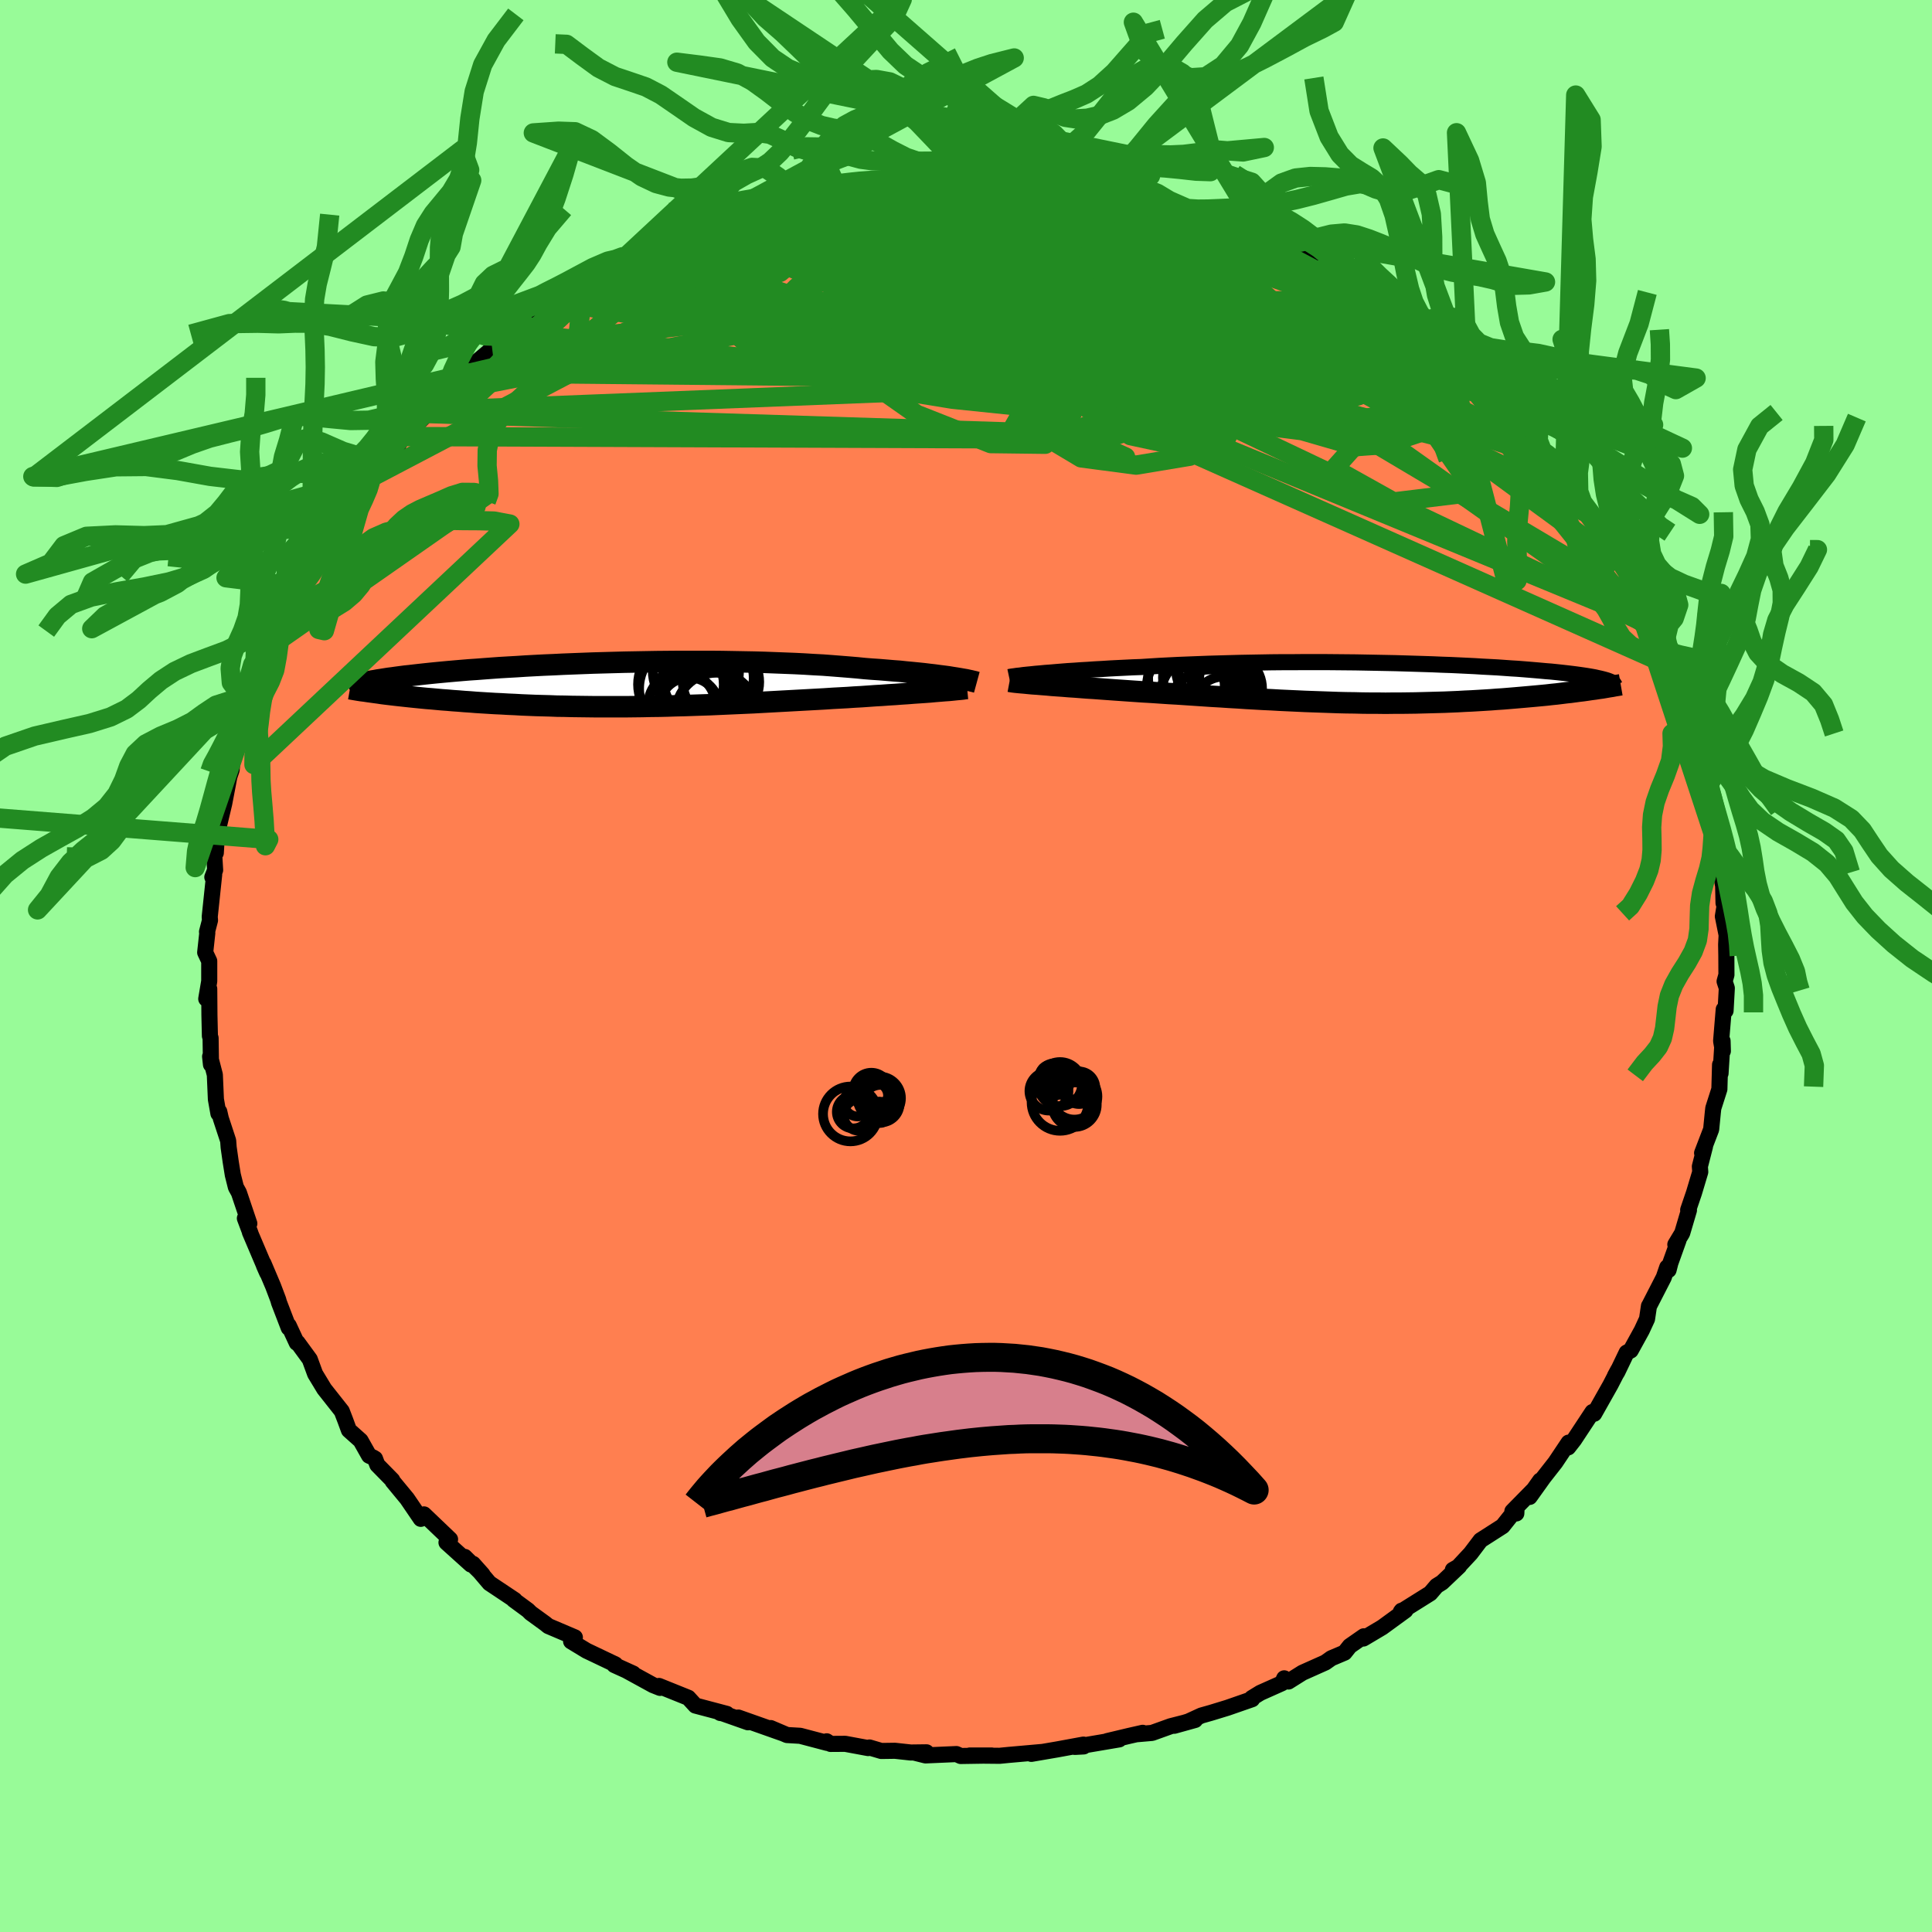 <svg xmlns="http://www.w3.org/2000/svg" width="500" height="500" viewBox="-100 -100 200 200"><defs><clipPath id="c"><path d="m34.81-.74-.42-.07-.45-.06-.48-.06-.51-.07-.53-.06-.57-.07-.58-.06-.61-.06-.64-.06-.66-.07-.68-.05-.7-.06-.73-.06-.75-.05-.76-.06-.8-.08-.83-.07-.87-.07-.89-.07-.93-.07-.95-.05-.98-.06-1-.05-1.03-.04-1.04-.04-1.06-.04-1.08-.03-1.1-.02-1.1-.02-1.12-.02-1.12-.01H6.45l-1.13.01-1.13.01-1.12.02-1.11.02-1.11.02-1.1.03-1.08.03-1.07.03-1.05.04-1.04.04-1.02.04-1 .05-.97.04-.96.05-.93.05-.91.06-.89.05-.86.05-.83.06-.81.06-.78.06-.75.05-.73.06-.7.06-.68.06-.65.06-.63.06-.6.06-.57.06-.55.06-.53.06-.51.06-.49.05-.46.06-.45.06-.42.06-.4.05-.38.06-.37.06-.34.05-.32.06-.31.05-.28.06-.27.05-.25.06 1.88 1.13.4.05.42.05.42.05.44.05.46.05.46.05.48.05.49.05.5.05.51.05.52.04.54.05.54.05.56.04.57.05.58.04.6.05.61.04.62.05.64.04.65.04.66.04.67.03.68.04.7.03.7.04.72.03.73.03.73.02.75.02.75.03.77.01.77.02.79.01.79.01.79.01h3.27l.84-.01.84-.01.85-.02.86-.01.86-.02.87-.03.87-.02.88-.03.88-.03.89-.03.9-.04.89-.04.91-.04.9-.04.91-.04.91-.05.92-.05.91-.05.92-.05.91-.05.92-.05.91-.05.91-.05.91-.06.75-.04.74-.04.73-.05.73-.04.72-.05.7-.05.7-.04.68-.05.67-.04.66-.05.63-.04.62-.05.6-.04.58-.04.55-.04"/></clipPath><clipPath id="b"><path d="m-34.24-.99.52-.05.55-.04.58-.05.61-.05.63-.05.66-.04.69-.05.71-.04.72-.05.75-.04.78-.05.78-.04.81-.04.82-.04.84-.03.93-.06.96-.06.98-.05 1-.05 1.02-.04 1.04-.04 1.05-.04 1.06-.03 1.07-.03 1.09-.03 1.09-.02 1.1-.02 1.1-.02 1.1-.01h1.11l1.1-.01h2.19l1.08.01 1.08.01 1.07.01 1.05.02 1.04.02 1.03.02 1.01.02.99.03.98.03.96.03.93.03.92.04.89.03.87.04.84.04.82.04.8.05.77.04.75.04.72.05.69.05.67.04.64.05.62.05.59.05.57.05.54.05.52.04.49.05.47.05.45.05.43.05.41.05.39.05.36.05.35.05.33.05.31.05.28.05.27.05.26.06.23.05.21.05.2.05.18.05.17.05L22.39.74l-.42.06-.43.05-.44.06-.45.06-.47.05-.48.06-.49.06-.5.05-.52.06-.52.05-.54.05-.55.05-.56.05-.57.05-.58.05-.6.05-.61.05-.62.04-.64.05-.65.04-.66.04-.68.04-.68.03-.7.04-.71.03-.72.03-.73.02-.73.02-.75.02-.76.02-.77.01-.77.01H2.3l-.79.01-.8-.01H-.1l-.81-.01-.82-.02-.83-.01-.83-.02-.84-.03-.85-.03-.85-.03-.86-.03-.86-.04-.87-.04-.87-.04-.87-.05-.88-.04-.88-.05-.89-.05-.89-.06-.89-.05-.89-.06-.9-.05-.89-.06-.9-.06-.89-.06-.9-.06-.89-.05-.89-.06-.89-.06-.88-.05-.88-.06-.72-.05-.72-.05-.71-.05-.7-.05-.69-.05-.68-.05-.66-.04-.65-.05-.64-.05-.62-.04-.6-.05-.58-.04-.56-.04-.53-.05-.52-.04"/></clipPath><filter id="a"><feTurbulence baseFrequency=".05" numOctaves="3" result="noise" type="noise"/><feDisplacementMap in="SourceGraphic" in2="noise" scale="2"/></filter></defs><rect width="100%" height="100%" x="-100" y="-100" fill="#98FB98"/><path fill="coral" stroke="#000" stroke-linejoin="round" stroke-width="1.667" d="m78.72.91-.19.68.23.7-.13 2.34-.19-.14-.27 3.27.18 1.05-.03-1.05-.21 3.36-.05-.9-.07 2.53-.63 1.97-.05.45-.17 1.74-.94 2.45.3-.68-.53 2.07.04.57-.65 2.17-.6 1.76.08.03-.7 2.37-.71 1.18.32-.42-.83 2.32-.19.74-.14-.28-.36 1.05-1.53 2.98v-.02l-.2 1.34-.54 1.17-1.15 2.09-.42.22-.96 2-.25.41.35-.65-.82 1.59-1.68 2.98-.18-.18-1.9 2.88-.61.78.04-.49-1.37 2.05-1.23 1.57-1.43 2 1.09-1.7-.66.93-2.22 2.26.41.22.02-.49-1.44 1.81-2.28 1.46-1.03 1.36-1.35 1.45-.49.25.65-.37-1.77 1.68-.56.35-.66.77-3.05 1.91.08-.11.4-.03-2.4 1.75-1.95 1.16.04-.23-1.45 1.01-.54.68-1.37.58-.62.44-2.37 1.06-1.45.91-.44-.33-.23.5-2.24 1-.88.54.03.12-2.56.89-1.7.52-.99.28-1.35.62-1.46.44 2.16-.6-2.54.65-1.92.69-1.5.13.53-.14-1.37.31-2.31.55 1.25-.18-4.6.78.92-.05-.02-.19-2.72.5-2.68.46 1.15-.2-3.51.31-.92.09-3.1-.03h2.29l-3.22.05-.44-.2-3.2.14-1.12-.28 1.22-.04-1.62.02-1.65-.18-1.41.02-1.22-.36-.14.06-2.37-.44-1.52.01-.4-.27.07.17-2.81-.74-1.37-.08-1.69-.72 1.2.52-4.55-1.61 1 .49-3.06-1.08.2.12.67.09-3.25-.86-.74-.81-3.03-1.22.11.2-.73-.29-2.72-1.49.67.3-1.96-.89.13-.03-.02-.03-2.98-1.42-1.6-.97.39-.41-2.75-1.17-.32-.26-1.5-1.09-.28-.28-1.48-1.09h.06l.04.02-2.61-1.74-1.7-2 .98 1.1-1.84-1.82.64.79-2.53-2.28.37-.33-2.7-2.58-.33.46-1.43-2.1-.11-.13-1.37-1.66-.04-.12-1.55-1.58-.24-.64-.26-.15-.35-.16-.88-1.56-1.21-1.08-.37-1.01-.37-.96-1.81-2.29-.95-1.57-.55-1.5-1.27-1.74-.08.03-.83-1.79v.24l-1.01-2.63-.08-.29-.53-1.4-1-2.36.05.22.34.77-1.79-4.21.06.11-.58-1.55.46.54-1.08-3.2-.31-.56-.32-1.28-.22-1.37-.21-1.48-.05-.68-.76-2.31-.16-.7-.09.19-.26-1.47-.11-2.54-.49-1.89.09.83-.04-2.74-.07-.22-.05-2.15-.02-2.72-.31 1.03.31-1.83V-.51l-.42-.89.22-2.02-.03-.12.31-1.19-.03-.36.46-4.36-.19.25.29-.73-.12-2.03.33-2.12-.14 2.37.11-1.9.76-3.2.38-1.99.15-.8.24-.71.09-1.17.24-.45.79-2.09-.04-.6.58-.94.04-1.5.78-1.31.46-2.06-.08-.06 1.04-1.23.23-1.48 1.68-3.49-.42.43.43-.57-.08-.04 1.35-2.1 1.45-2.42.29-1.03-.44.89 1.7-2.95-.41.65 1.21-2.05 1.21-1.91 1.24-1.02.68-1.03.52-1.08-.28.44-.14.02 2.69-2.78.53-.83.24-.74 1-.84.41-.26 1.58-1.59-.39.31 1.34-1.7.8-.59 1.71-1.91.57-.51 2.37-2-.79.95 2.12-1.67 2.07-1.82-1.34.86.94-.38 3.01-2.44.77-.36-.06.18.04-.23 1.99-1.32 2.2-1.59.73-.24 2.66-1.4.24.04 1.51-.66.56-.47 1.81-.7-1.36.63 2.32-1.28 2.17-.94-.23.16 1.56-.62-.32.09 1.69-.3 1.67-.5 2.23-.58 1.8-.92-.19.53 1.32-.73.93-.06 1.49-.4 1.57-.19.64-.19 1.55-.34.28.16-.21.03 3.19-.48 1.14-.38 1.29-.02.68-.09.31.12 4.46-.23-.33-.18.23.34 1.98-.35.13.05 2.93.28 1.88.16-1.29-.32 3.66.41-.2.2 1.8.17-.16.05 2.52.22-.01.18 1.69.31 1.57.08.92.35 1.87.18 1.39.65-.61-.06 4.04.75.54.41-.62-.32.58.44 2.2.72 1.74.55 1.75.73.11.21-.08-.14 1.21.15 2.3 1.54 1.71.61 1.12.64-.33.03 1.13.54 2.85 1.46-.7-.18 2.11.97-.1.34 2.02 1.23 2.57 1.68-.78-.7.63.69.93.49 2.08 1.68 1.39.93-.26.16.47.6 1.18 1.03.81.38 2.04 1.6.07.48 1.19 1.17 1.52 1.4.23.32 1.14 1.29.54 1.23.9.74.76.29.26.81 2.01 2.72-.68-.59 2.45 3.22.21-.04 1.1 1.84-.28-.83.86 2.3.93 1.07.45.67.67.71 1.72 3.29-1.27-2.12 1.51 3.04.85 1.63-.25-.35.59 1.67 1.07 1.83-.09.69.04.2.47.49.84 1.92.56 2.69.33.67h-.16l1.04 2.09.22 1.76.39 1.03.3 2.27-.05-.46.65 2.27.45 1.39-.05 1.87.68 1.73-.43-.55.14.83.5 2.77.04 1.78.12.21-.19 1.16.39 1.94-.05.98.02 1.16.01 1.97-.19.68" filter="url(#a)"/><path fill="#fff" d="m-34.24-.99.52-.05.55-.04.58-.05.61-.05.63-.05.66-.04.69-.05.71-.04.72-.05.75-.04.78-.05.78-.04.81-.04.82-.04.84-.03.93-.06.96-.06.98-.05 1-.05 1.02-.04 1.04-.04 1.05-.04 1.06-.03 1.07-.03 1.09-.03 1.09-.02 1.1-.02 1.1-.02 1.1-.01h1.11l1.1-.01h2.19l1.08.01 1.08.01 1.07.01 1.05.02 1.04.02 1.03.02 1.01.02.99.03.98.03.96.03.93.03.92.04.89.03.87.04.84.04.82.04.8.05.77.04.75.04.72.05.69.05.67.04.64.05.62.05.59.05.57.05.54.05.52.04.49.05.47.05.45.05.43.05.41.05.39.05.36.05.35.05.33.05.31.05.28.05.27.05.26.06.23.05.21.05.2.05.18.05.17.05L22.39.74l-.42.06-.43.05-.44.06-.45.06-.47.05-.48.06-.49.06-.5.05-.52.06-.52.05-.54.05-.55.05-.56.05-.57.05-.58.05-.6.05-.61.05-.62.04-.64.05-.65.04-.66.04-.68.04-.68.03-.7.04-.71.03-.72.03-.73.02-.73.02-.75.02-.76.02-.77.01-.77.01H2.3l-.79.01-.8-.01H-.1l-.81-.01-.82-.02-.83-.01-.83-.02-.84-.03-.85-.03-.85-.03-.86-.03-.86-.04-.87-.04-.87-.04-.87-.05-.88-.04-.88-.05-.89-.05-.89-.06-.89-.05-.89-.06-.9-.05-.89-.06-.9-.06-.89-.06-.9-.06-.89-.05-.89-.06-.89-.06-.88-.05-.88-.06-.72-.05-.72-.05-.71-.05-.7-.05-.69-.05-.68-.05-.66-.04-.65-.05-.64-.05-.62-.04-.6-.05-.58-.04-.56-.04-.53-.05-.52-.04" filter="url(#a)" transform="translate(41.92 -29.3)"/><path fill="#fff" d="m34.81-.74-.42-.07-.45-.06-.48-.06-.51-.07-.53-.06-.57-.07-.58-.06-.61-.06-.64-.06-.66-.07-.68-.05-.7-.06-.73-.06-.75-.05-.76-.06-.8-.08-.83-.07-.87-.07-.89-.07-.93-.07-.95-.05-.98-.06-1-.05-1.03-.04-1.04-.04-1.06-.04-1.08-.03-1.1-.02-1.1-.02-1.12-.02-1.12-.01H6.45l-1.13.01-1.13.01-1.12.02-1.11.02-1.11.02-1.1.03-1.08.03-1.07.03-1.05.04-1.04.04-1.02.04-1 .05-.97.04-.96.05-.93.05-.91.06-.89.05-.86.05-.83.06-.81.06-.78.06-.75.05-.73.06-.7.06-.68.06-.65.06-.63.06-.6.06-.57.06-.55.06-.53.06-.51.06-.49.05-.46.06-.45.06-.42.06-.4.05-.38.06-.37.06-.34.05-.32.06-.31.05-.28.06-.27.05-.25.06 1.88 1.13.4.05.42.05.42.05.44.05.46.05.46.05.48.05.49.05.5.05.51.05.52.04.54.05.54.05.56.04.57.05.58.04.6.05.61.04.62.05.64.04.65.04.66.04.67.03.68.04.7.03.7.04.72.03.73.03.73.02.75.02.75.03.77.01.77.02.79.01.79.01.79.01h3.27l.84-.01.84-.01.85-.02.86-.01.86-.02.87-.03.87-.02.88-.03.88-.03.89-.03.9-.04.89-.04.91-.04.9-.04.91-.04.91-.05.92-.05.91-.05.92-.05.91-.05.92-.05.91-.05.91-.05.91-.06.75-.04.74-.04.73-.05.73-.04.72-.05.7-.05.7-.04.68-.05.67-.04.66-.05.63-.04.62-.05.6-.04.58-.04.55-.04" filter="url(#a)" transform="translate(-36.22 -29.13)"/><g fill="none" stroke="#000" transform="translate(41.92 -29.3)"><path stroke-linejoin="round" stroke-width="1.667" d="m-37.46-.61.14-.03.19-.03.23-.03.26-.04.31-.03.35-.05.38-.04.42-.04.46-.05.48-.04.52-.05.55-.04.58-.05.61-.05.63-.05.66-.04.69-.05.71-.04.72-.05.75-.04.78-.05.78-.04.81-.04.82-.04.84-.03.93-.06.96-.06.98-.05 1-.05 1.02-.04 1.04-.04 1.05-.04 1.06-.03 1.07-.03 1.09-.03 1.09-.02 1.1-.02 1.1-.02 1.1-.01h1.11l1.1-.01h2.19l1.08.01 1.08.01 1.07.01 1.05.02 1.04.02 1.03.02 1.01.02.99.03.98.03.96.03.93.03.92.04.89.03.87.04.84.04.82.04.8.05.77.04.75.04.72.05.69.05.67.04.64.05.62.05.59.05.57.05.54.05.52.04.49.05.47.05.45.05.43.05.41.05.39.05.36.05.35.05.33.05.31.05.28.05.27.05.26.06.23.05.21.05.2.05.18.05.17.05.14.05.13.05.12.05.1.05.08.05.07.05.06.05.04.06.03.05.02.05" filter="url(#a)"/><path stroke-linejoin="round" stroke-width="2.222" d="m-37.41-.17.16.03.2.03.24.03.29.03.33.03.36.03.39.04.43.04.46.03.48.04.52.04.53.05.56.04.58.04.6.05.62.04.64.05.65.05.66.04.68.05.69.05.7.05.71.05.72.05.72.05.88.06.88.05.89.06.89.06.89.05.9.06.89.06.9.06.89.06.9.05.89.06.89.05.89.06.89.05.88.05.88.04.87.05.87.04.87.04.86.04.86.03.85.03.85.03.84.03.83.02.83.01.82.02.81.01h.81l.8.01.79-.01h.79l.77-.01.77-.01.76-.02.75-.02.73-.02.73-.02.72-.03.71-.03.7-.04.68-.03.68-.04.66-.04.65-.04.64-.05.62-.04.61-.05.6-.05.58-.05.57-.05.56-.05.55-.05.54-.05.52-.05.52-.06.5-.05.49-.06.48-.06.47-.05.45-.06.44-.06.43-.05.42-.06.4-.06.39-.05.38-.06.37-.05.35-.06.34-.06.33-.05.31-.06.31-.05.29-.05" filter="url(#a)"/><circle cx="-17.225" cy="-.545" r="4.31" clip-path="url(#b)" filter="url(#a)"/><circle cx="-15.265" cy="2.465" r="3.116" clip-path="url(#b)" filter="url(#a)"/><circle cx="-18.4" cy="-.51" r="4.662" clip-path="url(#b)" filter="url(#a)"/><circle cx="-19.17" cy=".405" r="4.036" clip-path="url(#b)" filter="url(#a)"/><circle cx="-16.05" cy="-1.435" r="3.872" clip-path="url(#b)" filter="url(#a)"/><circle cx="-17.955" cy="1.11" r="3.772" clip-path="url(#b)" filter="url(#a)"/><circle cx="-14.73" cy="-.4" r="3.05" clip-path="url(#b)" filter="url(#a)"/><circle cx="-14.955" cy=".585" r="3.686" clip-path="url(#b)" filter="url(#a)"/><circle cx="-16.685" cy="-1.34" r="3.49" clip-path="url(#b)" filter="url(#a)"/><circle cx="-16.64" cy="3.015" r="4.41" clip-path="url(#b)" filter="url(#a)"/></g><g fill="none" stroke="#000" transform="translate(-36.22 -29.13)"><path stroke-linejoin="round" stroke-width="2.222" d="m37.34-.24-.11-.03-.14-.04-.18-.04-.2-.05-.24-.05-.27-.06-.3-.05-.34-.06-.36-.06-.39-.06-.42-.07-.45-.06-.48-.06-.51-.07-.53-.06-.57-.07-.58-.06-.61-.06-.64-.06-.66-.07-.68-.05-.7-.06-.73-.06-.75-.05-.76-.06-.8-.08-.83-.07-.87-.07-.89-.07-.93-.07-.95-.05-.98-.06-1-.05-1.03-.04-1.04-.04-1.06-.04-1.08-.03-1.1-.02-1.1-.02-1.12-.02-1.12-.01H6.45l-1.13.01-1.13.01-1.12.02-1.11.02-1.11.02-1.1.03-1.08.03-1.07.03-1.05.04-1.04.04-1.02.04-1 .05-.97.04-.96.05-.93.05-.91.06-.89.05-.86.05-.83.06-.81.06-.78.06-.75.05-.73.06-.7.06-.68.06-.65.06-.63.06-.6.06-.57.06-.55.06-.53.06-.51.06-.49.05-.46.06-.45.06-.42.06-.4.05-.38.06-.37.06-.34.05-.32.06-.31.05-.28.06-.27.05-.25.06-.23.05-.22.05-.19.05-.19.06-.16.05-.16.05-.13.05-.12.05-.11.04-.1.05m64.04.1-.21.02-.26.04-.29.03-.34.03-.38.04-.41.04-.44.03-.48.04-.5.04-.53.05-.55.04-.58.04-.6.04-.62.05-.63.04-.66.05-.67.04-.68.05-.7.04-.7.05-.72.05-.73.04-.73.05-.74.04-.75.04-.91.06-.91.05-.91.05-.92.05-.91.05-.92.05-.91.05-.92.05-.91.05-.91.04-.9.04-.91.04-.89.04-.9.04-.89.03-.88.03-.88.03-.87.02-.87.03-.86.02-.86.01-.85.02-.84.01-.84.01H-2.2l-.79-.01-.79-.01-.79-.01-.77-.02-.77-.01-.75-.03-.75-.02-.73-.02-.73-.03-.72-.03-.7-.04-.7-.03-.68-.04-.67-.03-.66-.04-.65-.04-.64-.04-.62-.05-.61-.04-.6-.05-.58-.04-.57-.05-.56-.04-.54-.05-.54-.05-.52-.04-.51-.05-.5-.05-.49-.05-.48-.05-.46-.05-.46-.05-.44-.05-.42-.05-.42-.05-.4-.05-.39-.06-.38-.05-.36-.05-.36-.05-.33-.05-.33-.04-.32-.05-.3-.05-.29-.05-.28-.05" filter="url(#a)"/><circle cx="6.704" cy="-.02" r="4.436" clip-path="url(#c)" filter="url(#a)"/><circle cx="9.544" cy="-.695" r="4.694" clip-path="url(#c)" filter="url(#a)"/><circle cx="8.579" cy=".915" r="3.778" clip-path="url(#c)" filter="url(#a)"/><circle cx="8.689" cy=".585" r="4.214" clip-path="url(#c)" filter="url(#a)"/><circle cx="6.799" cy="2.165" r="3.496" clip-path="url(#c)" filter="url(#a)"/><circle cx="7.104" cy=".41" r="4.72" clip-path="url(#c)" filter="url(#a)"/><circle cx="8.259" cy="-1.43" r="4.47" clip-path="url(#c)" filter="url(#a)"/><circle cx="7.574" cy="2.37" r="3.1" clip-path="url(#c)" filter="url(#a)"/><circle cx="10.359" cy="2.96" r="4.188" clip-path="url(#c)" filter="url(#a)"/><circle cx="10.859" cy="-.275" r="3.958" clip-path="url(#c)" filter="url(#a)"/></g><g fill="none" stroke="#228B22" stroke-linejoin="round" stroke-width="2"><path d="m-32.96-73.98 36.48-.22 1.95 1.15-1.04 5.97 4.96 7.33 7.64 4.85 5.3 1.14 1.22-1.55-1.42-2.51-1.48-2.2.32-1.48 2.01-.99 1.49-1.01-2.03-1.43-7.04-1.86-10.03-1.93-7.37-1.4 1.39-.26 9.48 1.53.46 3.11-51.6-3.02" filter="url(#a)"/><path d="m-53.7-59.48 36.36-7.12 10.89.49-6.25.84-5.26 1.11 3.24 1.31 9.2.85 8.74-.44 3.63-2.01-2.19-3.09-5.59-3.12-5.56-2.19-2.95-.9.31.16 1.88.62-.02.54-4.98.16-9.53-.09-9.09.08-2.14-.41 12.15-5.8" filter="url(#a)"/><path d="m-42.27-68.76 46.87 8-3.09-4.8-3.97-2.43 5.59 1.01L14.42-65l10.45.88 6.18-.58 2.34-1.05.69-.25.68 1.06.67 1.88-.52 1.77-2.85 1.25-5.49 1.14-7.53.87-6.96-2.11-.02-8.61-3.68-12.34" filter="url(#a)"/><path d="m-32.4-74.45 57.49 20.3.65-1.4-14.09-7.72-11-7.13-4.43-4.65.61-2.33L.17-78l4.28.72 4.01 1.95 2.81 2.93.87 3.1-1.61 1.84-4.17-.75-6.03-3.4-6.14-4.27-1.48-3.07 15.67-2.14" filter="url(#a)"/><path d="m-23.09-77.91 24.16 6.66 12.24 9.06 1.65 5.04.01 1.41 3.61-.54 7.85-.86 8.85-.7 5.34-1.19-1.37-2.29-9.2-3.05-16.52-2.78-21.4-1.59-20.52-.07-10.67.17 9.43-7.16" filter="url(#a)"/><path d="m27.84-76.41-29.78 2.88-2.63 4.12 6.74.53 3.32-1.74-.84-2.32-1.68-1.92-.45-1.18.64-.44.75.2.47.68.84 1 2.09 1.21 3.57 1.43 4.36 1.86 4.25 2.6 4.19 3.49 5.36 4.18 7.47 3.94 7.27 1.66.15-3.95-13.16-11.48-18.24-10.81" filter="url(#a)"/><path d="m-8.49-81.08 16.45 12.4-1.79 3.6L10-63.56l5.58 1.84 4.72 2.31 3.43 2.21 2.21 1.59 1.1.81-.18.16-2.02-.29-4.04-.86-5.02-1.86-4.09-3.23-2.4-4.1-3.82-3.14-12.01.04-21.7 2.05-3.71-8.49" filter="url(#a)"/><path d="m-51.99-61.39 66.04.65 18.62-2.25 3.83-2.15.12-1.38-2.38-1.11-5.93-1.09-9.98-.87-12.58-.21-10.98.81-3.54 1.68 7.87 1.8 16.63 1.06 13.78-.28-6.68-2.65-47.59-10.03" filter="url(#a)"/><path d="m-13.3-80.45 5.77 11.48 15.68 3.34 2.68-1.1-2.85-1.1.28-.2 5.96.49 9.59 1.27 10.11 2.31 8.33 3.11 5.15 3.06 1.01 2.11-3.17 1.05-5.15.93-1.98 2.22 6.16 3.44 8.41-1.02L36.76-72.1" filter="url(#a)"/><path d="m42.94-68.28-22.07-.84-17.31-1.7.83-.58 10.7 2.42 10.7 4.03 4.43 2.98-3.34.43-8.66-1.79-9.77-2.65-7.27-2.17-3.17-.93.68.59 3.69 2.11 6.26 3.29 8.59 3.51 8.95 2 3.66-1.34-10.22-4.86-29.58-4.79-39.09 4.67" filter="url(#a)"/><path d="m-8.49-81.08 12.25 7.61-9.57 2.66-5.92.99 2.63.59 10.23.98 13.21 1.73 10.67 2 4.55 1.44-1.69.66-5.18.58-5.31 1.31-4.14 1.83-4.96 1.03-9.66-1-16.75-2.71-20.99-.98-22.64 11.88" filter="url(#a)"/><path d="m-13.94-80.26 9.85 1.9-5.52 5.25-4.72 5.1-3.73 2.74-2.95.55-.55-.38 3.11-.09 6.36.79 8.02 1.53 8.08 1.69 7.35 1.16 6.82.32 6.78-.18 6.72.07 5.41.76 1.41.91-6.11-.39-15.91-3.04-22.5-5.56-14.9-6.36 15.54-8.08" filter="url(#a)"/><path d="m-.61-81.68 8.79 8.33 6.22 7.77 13.14 5.42 11.56 3.77L43.69-54l-3.22.23-8.15-2.36-8.15-4.1-3.68-3.75 2.68-1.19 7.58 2.36 7.99 4.63 2.18 3.54-8.68-1.1-17.58-5.74-7.86-3.8 47.27 6.02" filter="url(#a)"/><path d="m-32.96-73.98 6.97-1.1 11.04 2.91 14.77 5.35 14.35 5.1 9.34 3.96 2.56 2.95-2.91 2.04-5.55.92-5.69-.75-4.72-2.82-3.92-4.73-3.83-5.72-4.22-5.21-4.52-3.2-3.82-.19-.39 3 9.32 5.61 28.76 8.61L71.14-35.1" filter="url(#a)"/><path d="m-27.46-76.74-.31 2.22 4.66 2.27 1.39 1.51-2.21.81-2.13.39.34.31 3.05.32 5.01.3 6.25.3 7.18.5 7.93.91 7.99 1.33 6.83 1.41 4.44 1.04 1.77.38.11-.24-.3-.72-1.1-.91-5.15-.4-14.6.85-25.95.14-10.7-9.96" filter="url(#a)"/><path d="m-30.59-75.15 22.88 4.65 22.31 3.7 13 1.02 8.02.79 4.71 1.14.53.86-4.97.05-10.67-.7-14.87-1-16.09-.9-13.85-.72-8.79-.81-2.52-1.25 2.92-1.72 5.55-1.71 4.09-.82-.9.76-5.65 1.92-3.4.57 10.56-4.65 26.31-7.32" filter="url(#a)"/><path d="m-24.76-77.41-14.39 12.05 15.23 2.55 25.4 1.29 21.12 1.15 11.4.31 1.71-1.1-5.38-2.37-9.12-2.83-9.9-2.22-8.78-.85-6.56.51-3.43 1.34.7 1.47 5.35 1.2 9.24 1.08 11.18 1.53 11.24 2.44 10.49 2.96 9.25 2.38L58-50.61l13.48 16.83" filter="url(#a)"/><path d="m58.69-53.85-24.96-12.2-13.41-4.97-2.62-.54 2.4 2.17 4.56 2.99 4.74 2.24 3.64 1.18 1.99.8-.13 1.06-3.09 1.32-6.67 1-9.42.05-9.54-1.09-6.47-1.91-1.81-2.06 1.57-1.52 2.28-.38 2.56 1.06 6.59 2.1 13.56 1.05 12.83-3.78 2.32-5.36" filter="url(#a)"/><path d="m70.05-37.65-46.29-27.5-17.02-6.26-2.84 3.12 4.38 4.3 6.06 1.27 3.68-1.95-.07-3.25-2.73-2.57-2.55-.68.98 1.67 6.42 3.72 10.06 4.43 7.53 2.59-2.79-1.98-16.8-7.03-24.27-8.17-9.31-4.13" filter="url(#a)"/><path d="M70.89-35.45 21.86-55.68l.31-6.68-1.26-3.56-9.57-3-12.04-2.2-8.78-.88-2.95.52 2.44 1.49 5.39 1.89 5.13 1.86 2.45 1.72-.66 1.66-2.09 1.54-1.19 1.05 1.04-.08 2.68-1.78 2.59-3.4 1.48-4.01 1.85-2.92 5.7-.58 7.52.3-17.57-8.8" filter="url(#a)"/><path d="m-55.45-57.5 66.6-2.63 24.91.31 4.44-1.05-4.48-1.06-6.91-.46-5.35.14-2.63.37-1.34.05-2.37-.72-4.48-1.57-5.58-1.99-4.33-1.72-1.06-.79 2.59.37 4.7 1.18 4.4 1.23 2.18.48-.57-.69-2.37-1.72-1.48-2.34 4.31-2.13 13.61.14 16.95 5.98" filter="url(#a)"/><path d="m-55.84-57.19 60.46 1.91 5.3-9.24-6.55-7.11-7.08-3.77-3.3-1.41 1.76.4 5.63 1.88 6.21 2.52 2.83 1.74-2.62-.15-5.63-1.79-1.7-1.56L9-72.72l22.06 4.83 20.09 6.17" filter="url(#a)"/><path d="M-42.33-68.58-7.3-75 5-75.98l2.4 1.93-2.37 4.28-1.05 5.91 2.91 5.88 5.05 4.06 3.86 1.56.72-.33-2.17-.99-3.1-.75-1.42-.42 1.92-.75 4.32-1.88 3.02-3.36-1.75-4.18-4.68-3.22 2.28.25 20.12 5.67 25.29 9.5" filter="url(#a)"/><path d="M46.29-66.12.61-69.76l-7.77.9 5.05 2.34 6.52.79 3.68-.45 1.87-.33 1.38.27-.03.39H8.36L3-66.05l-5.42.1-3.68.49-.95.42 5.87-.23 19.11-2.22 11.77-7.98" filter="url(#a)"/><path d="m23.9-77.68-47.68 12.39-3.14-.75 10.88-4.38 8.41-3.05 2.84-1.01.69.21 1.68.93L.3-71.7l2.08 2.09.74 1.66.95.21 4.22-1.19 10.59-.37 18.87 5.74 29.91 21.91" filter="url(#a)"/><path d="M72.46-31.26 14.2-57.2l-7.6-7.84 3.76 1.76 5.31 3.76 5.85 2.31 5.3.22 1.58-1.71-4.82-3.23-10.75-3.94L.2-69.44l-8.83-2.29-.39-.38 9.67 2.17 17.5 5.15 18.26 6.26 4.44-.68L8.58-81.29" filter="url(#a)"/><path d="M60.35-52.82 26.4-70.73 8.58-77.58l-9.44-2.24-5.23-.23-3.48.78-2.99 1.49-2.71 2.32-1.67 3.44.71 4.64 4.1 5.35 7.01 4.92 7.68 3.03 5.64.07 2.68-2.91 1.62-4.45 3.9-3.32 7.42.5 5.46 4.72-14.99 4.94-72.73-.28" filter="url(#a)"/><path d="m1.27-81.87-15.06 7.93 5.34 6.49 13.59 6.36 15.64 3.96 11.83.61 6.16-1.88 1.62-2.79-1.26-2.49-3.02-1.73-4.08-1.03-4.55-.57-4.59-.31-4.52-.07-4.44.43-3.91 1.28-2.44 2.33-.31 2.95 1.26 2.49 1.44.86 1.53-1.06 4.23-1.94 7.01-1.9-4.87-4.07-47.5-9.78" filter="url(#a)"/><path d="m64.6-46.7-11.33-6-14.43-7.87-10.44-1.89-7.84.5-4.35-.13-.78-1.5 1.26-2.34 1.95-2.14 2.47-1.04 3.47.47 4.62 1.66 5.23 2.09 5.03 1.88 4.2 1.44 2.94 1.27 1.17 1.41-1.66 1.49-5.96.87-10.94-.55-13.65-1.73-14.25-1.52-48.3-5.25M-.71-81.52l1.5-.23 1.39-.11 1.4-.06 1.33-.1 1.24-.18 1.18-.22 1.15-.22 1.12-.16 1.13-.12 1.15-.13 1.22-.18 1.27-.25 1.34-.26 1.36-.2 1.37-.08 1.36.03 1.37.03 1.36-.06 1.31-.16 1.18-.2 1.03-.09 1.09.09 1.54.11 2.2-.46-31.82 2.87.67.02 1.09-.06 1.29-.09 1.34-.14 1.3-.15 1.23-.13 1.16-.08 1.11-.01 1.07.06 1.04.15 1.04.2 1.07.19 1.14.14 1.22.05h1.29l1.37.01 1.61-.1-19.71.12-2.93.12-1.54.04-1.2.04-1.19.05-1.23.05-1.19.06-1.1.08-1.04.11-1.02.12-1.04.13-1.07.14-1.09.17-1.11.19-1.13.22-1.16.24-1.24.26-1.32.25-1.37.24-1.35.2-1.22.15-1.02.1-.89.09-.94.17-1.5.44" filter="url(#a)"/><path d="m20.32-96.97-1.4.38-1.84 2.09-1.73 1.97-1.53 1.39-1.35.87-1.26.55-1.21.47-1.23.5-1.25.58-1.29.62-1.33.69-1.36.85-1.34 1.06-1.24 1.19-1.07 1.07-.97.7-1.25.32-2.74.22-2.28-.01-1.45.61-1.27 1.03-.93.89-.82.54-.87.33-.93.32-.99.4-1.01.44-1.01.41-1.04.35-1.09.31-1.14.33-1.22.36-1.22.41-1.16.45-1.01.51-.84.54-.76.58-.87.67-1.18.96-1.65 1.49 18.13-11.07-.04.07-.43.54-.68.96-.87.91-1 .61-1.06.35-1.03.3-.99.42-.97.65-1.01.8-1.09.82-1.15.69-1.14.49-1.02.39-.83.48-.66.75-.67 1.12-.99 1.39-1.66 1.3M87.74 12.49l.08-2.19-.33-1.2-.68-1.29-.72-1.42-.64-1.44-.57-1.38-.54-1.33-.46-1.28-.34-1.29-.18-1.29-.08-1.3-.07-1.29-.2-1.26-.48-1.25-.79-1.24-1.01-1.25-.95-1.21-.71-1-.62-.7-.96-.95M-13.3-80.45l-1.55-3.46-1.34-.42-1.38-.4-1.39-.75-1.34-.62-1.31-.18-1.4.08-1.58-.08-1.74-.54-1.82-1-1.78-1.23-1.66-1.14-1.55-.81-1.55-.53-1.64-.55-1.72-.89-1.69-1.23-1.61-1.21-1.17-.05" filter="url(#a)"/><path d="m-13.94-80.26-1.42.15-1.25.16-1.08.17-1.01.22-1.06.29-1.18.35-1.32.38-1.34.35-1.27.31-1.09.27-.93.25-.88.28-1.02.37-1.44.59-1.99.97 16.71-4.92 1.25-.15 1.04.04.94.17.95.1 1.03-.04 1.13-.12 1.2-.1 1.23-.03 1.24.09 1.23.2 1.22.32 1.18.39 1.15.42 1.13.39 1.13.35 1.17.3 1.18.29 1.16.28 1.12.3 1.07.33.99.33.82.24.35.09-26.4-3.79-1.12-.66-1.29-1.34-1.35-.92-1.39-.08-1.39.48-1.33.63-1.23.53-1.14.34-1.11.16-1.15.02-1.23-.13-1.35-.36-1.48-.7-1.62-1.12-1.76-1.4-1.8-1.33-1.72-.81-1.72-.06-2.61.18L4.06-67.4l.14-.49-.87-.86-1.11-.97-1.08-1.13L.13-72.1l-1.01-1.25-1.06-1.07-1.13-.77-1.17-.5-1.19-.37-1.22-.4-1.22-.52-1.21-.61-1.16-.62-1.09-.55-1.04-.41-1.03-.27-1.09-.12-1.16.01-1.21.07-1.2.16-1.19.44.97-1.34.95-1.34 1.06-.9 1.08-.67 1-.64.92-.62.9-.58.97-.59 1.09-.73 1.19-1.03 1.2-1.37 1.13-1.47 1.19-1.25 1.66-1.06L-.7-94.1" filter="url(#a)"/><path d="m-42.33-68.58.67-.58 1.35-.93 1.5-.95 1.45-.83 1.35-.71 1.2-.6 1.08-.53.97-.46.91-.44.9-.44.92-.43.95-.44.95-.41.92-.38.93-.32 1.01-.31 1.19-.33 1.48-.42 1.74-.57 1.8-.75M-.68-92.25l-3.23.87-1.65.98-1.19 1.09-1.13 1.33-1.17 1.4-1.14 1.23-1.07.9-.98.56-.95.36-.96.38-1.01.55-1.03.73-1.05.76-.96.66-.7.67-.16.37m88.34 90.73.97-1.28.79-.85.64-.82.41-.9.23-1.01.13-1.11.13-1.14.24-1.15.45-1.13.64-1.14.73-1.14.64-1.15.43-1.16.17-1.18.03-1.19.04-1.22.19-1.27.35-1.29.38-1.25.26-1.12.11-1 .08-1.13.22-1.63" filter="url(#a)"/><path d="m-24.76-77.41 1.71-.55 1.59-.56 1.27-.53 1.05-.57.96-.73.94-.96.94-1.2.91-1.33.91-1.29.93-1.08.98-.81 1.07-.58 1.16-.49 1.24-.54 1.28-.63 1.32-.68 1.35-.63 1.37-.52 1.35-.43 1.28-.44 1.18-.5 1.19-.48 1.46-.48L4.99-94l-31.12 16.8.14-.76.72-1.76 1.17-1.4 1.38-.79 1.31-.6 1.13-.75 1.01-.96.96-1.13.96-1.22.98-1.3.95-1.31.93-1.25.92-1.15.98-1.11 1.12-1.21 1.3-1.4 1.39-1.47 1.29-1.35.89-1.95-45.51 42.36 1.12-1.64.97-1.23.9-1.03.87-.93.85-.87.83-.84.83-.8.86-.77.88-.73.89-.71.9-.71.94-.72 1.02-.77 1.14-.82 1.26-.85 1.32-.81 1.29-.7 1.22-.54 1.17-.37 1.15-.4 1.11-1.2-22.8 10.89 1.67-.96 1.16-.51 1.14-.52 1.06-.56.99-.58.98-.62 1-.63 1-.58.98-.51 1.02-.45 1.13-.49 1.3-.61 1.44-.78 1.49-.82 1.47-.54 1.09.1-1.04-.01-1.56.36-1.56.67-1.44.77-1.27.68-1.08.56-.98.49-.97.51-1.03.55-1.08.52-1.11.41-1.13.34-1.2.43-1.08.51-.23-.22 13.86-5.21-1.05.77-1.01 1.51-.47 1.91-.19 1.84-.28 1.46-.57 1.06-.8.76-.88.66-.85.67-.82.73-.81.8-.86.82-.92.84-.92.91-.83 1.06-.62 1.27-.31 1.49-.02 1.61.15 1.56.05 1.35-.28.77" filter="url(#a)"/><path d="m-42.33-68.58 1.1.11 1.31-.99 1.4-1.08 1.41-.89 1.36-.64 1.26-.43 1.18-.26 1.09-.18 1.01-.2.95-.28.93-.38.93-.43.92-.41.93-.34.96-.23 1.07-.15 1.24-.14 1.42-.21 1.49-.31 1.28-.27.51.15-24.46 7.74.73.16.59-.03.84-.36 1.18-.54 1.41-.57 1.5-.46 1.52-.24h1.47l1.39.21 1.28.3 1.17.29 1.08.23 1.09.19 1.16.24 1.19.3 1.07.3.78.23.38.49M76.44-18.6l-.07-.34-.22-1.11-.32-1.32-.36-1.33-.38-1.26-.38-1.2-.38-1.2-.41-1.23-.43-1.22-.41-1.13-.37-.96-.33-.86-.36-.94-.51-1.23-.62-1.52m5.55 16.85.53-.54 1.38-1.62 1.29-1.85.92-1.8.76-1.75.73-1.74.64-1.73.46-1.69.34-1.65.35-1.59.38-1.55.28-1.46-.01-1.35-.35-1.25-.5-1.26-.21-1.49.44-1.87 1.12-2.24 1.49-2.49 1.38-2.55.94-2.39-.01-1.45m-135.78-9.67-1.65-2.53-2.2-1.08-1.25.66-1.38.61-2.1-.17-2.49-.54-2.26-.21-1.69.42-1.26.8-1.24.67-1.62.16-2.11-.41-2.35-.67-1.92-.29-1.21.23 28.07 1.49-1.94 1.28-2.2-.07-2.44-.82-2.16-.46-1.68.31-1.47.67-1.68.46-2.05-.08-2.3-.5-2.26-.57-1.96-.32-1.67-.01-1.7.07-2.17-.06-2.93.04-3.98 1.09" filter="url(#a)"/><path d="m-54.5-58.89.76-1.13.63-1.68.7-1.51.84-1.21.84-1.08.77-1.09.7-1.11.69-1.07.74-1.02.79-1.02.79-1 .72-.93.6-.92.62-1.14.98-1.6 1.69-1.98" filter="url(#a)"/><path d="m-54.5-58.89-.92 1.03-.66.7-.67.71-.7.75-.73.78-.78.83-.79.87-.75.86-.67.82-.61.8-.59.81-.64.88-.72.98-.81 1.07-.83 1.12-.79 1.09-.71 1-.59.89-.5.84-.55 1.02-1.03 1.73-7.06-.88 1.59-1.98 1.44-1.4 1.2-.91 1.04-.75.96-.8.97-.91 1.01-1 1.04-1.02 1.04-.95.98-.84.92-.73.85-.67.8-.69.77-.8.74-.91.71-.98.71-.93.79-.76.95-.52 1.14-.27 1.17-.21 1.28-.67 14.19-26.84-.59 1.23-.72 2.52-.82 2.52-.83 2.2-.76 1.81-.75 1.37-.86.95-1.05.63-1.17.46-1.11.55-.89.84-.61 1.23-.43 1.52-.46 1.59-.74 1.34-1.23.86-1.71.41-1.76.45-.64 1.71 1.6 4.35M76.49-18.14l1.41-2.26.44-1.73-.37-1.42-.39-1.32-.08-1.36.14-1.44.14-1.49-.01-1.44-.15-1.28-.19-1.11-.2-1.02-.26-1.06-.25-1.21.18-1.31 1.27-.98-1.68 20.43.1-1.91 1.1-1.97 1.52-2.02 1.36-1.89 1.07-1.76.78-1.71.51-1.71.31-1.66.26-1.55.44-1.49.82-1.59 1.2-1.85 1.32-2.08.86-1.77h-.77" filter="url(#a)"/><path d="m-55.45-57.5-2.13.18-1.6.05-1.17.43-1.45.34-1.9.03-2.14-.2-2.02-.21-1.71-.01-1.46.27-1.49.46-1.75.51-2 .49-2.04.52-1.81.63-1.63.68-1.75.57-2.24.35-2.75.32-2.91.64-2.72.87-2.48-.09 65.49-15.5-1.09-.24-1.5.23-1.48.53-1.36.59-1.22.52-1.09.39-1.06.29-1.09.24-1.14.23-1.11.28-1.07.4-1.01.49-1.05.54-1.17.49-1.34.39-1.49.35-1.51.45-1.39.64-1.17.81-.81.78-.19.27m-1.58 1.59-.72.26-.82.53-.83.8-.95.83-1.11.63-1.29.36-1.45.14-1.54.12-1.52.29-1.39.59-1.26.82-1.24.93-1.31.85-1.4.75-1.39.7-1.28.8-1.12 1-1.09 1.08-1.3.9-1.64.48-1.96.08-2.06.31-1.86 2.22" filter="url(#a)"/><path d="m-46.6-98.51-2.04 2.68-1.39 2.53-.88 2.77-.45 2.81-.26 2.51-.34 2.08-.57 1.67-.79 1.33-.93 1.13-.91 1.1-.8 1.25-.64 1.5-.56 1.69-.65 1.69-.82 1.54-.82 1.52-.48 1.83.16 2.38.63 2.65.49 2.25.01 1.56 1.2 2.39-.8.76-.85.81-.95.91-.87.87-.73.77-.64.71-.65.75-.7.86-.78.99-.82 1.07-.84 1.08-.82 1.05-.79 1-.76.97-.75.99-.76 1.07-.74 1.11-.69 1.05-.55.9-.45.72-.53.9-1.12 2.12" filter="url(#a)"/><path d="m-58.44-54.81-.05-1.54-.18-1.63.21-1.27.59-1 .87-.92.93-1.07.77-1.43.49-1.81.24-2.12.06-2.27-.01-2.32.02-2.21.18-1.94.49-1.55.92-1.23 1.08-1.35.45-1.94-.77-2.08-44.34 33.87h2.2l3.13-.58 3.15-.48 3.13-.03 3.27.42 3.35.6 3.09.36 2.46-.17 1.68-.8.97-1.27.66-1.29.94-.7 1.67.28 2.29 1 2.44.74 2.85-.7" filter="url(#a)"/><path d="m-61.9-50.46.19.03.04.35-.22.73-.44 1.03-.57 1.22-.55 1.34-.5 1.33-.45 1.24-.45 1.11-.46 1.03-.46 1.06-.42 1.19-.35 1.3-.28 1.25-.18.93.01.48.57.13 4.52-15.75-1.41-1.29-.6-.13-.73.44-1.58.32-2.32.11-2.48.09-2.14.32-1.57.64-1.05.93-.82 1.08-.91 1.09-1.24.98-1.65.76-2.1.46-2.57.11-2.98-.08-3 .15-2.33.97-1.37 1.81-2.6 1.13 35.45-9.89-.97-.91-.75-.23-1 .2-1.09.62-1.03.98-.97 1.14-1.01 1.1-1.15.93-1.3.74-1.44.64-1.53.62-1.54.67-1.45.73-1.26.82-1.04.89-.99.96-1.25.97-1.74.92-2.15.83-2.06.75-1.5.84-1.38 1.33 28.74-15.56-1.26-.96-.83.32-.63 1.04-.91 1.14-1.39.9-1.71.62-1.7.47-1.49.49-1.27.6-1.24.72-1.43.82-1.64.91-1.7.82-1.67.41-1.92-.2" filter="url(#a)"/><path d="m-61.48-50.92-.09.01.22-.96.34-1.46.41-1.45.38-1.33.23-1.38v-1.56l-.12-1.73-.05-1.76.21-1.65.52-1.51.76-1.43.85-1.43.87-1.41.93-1.28 1-1.08.99-.97.72-1.14.28-1.58.3-2.18 1.56-3.13L-62-49.84l-1.59.44-1.21 1.08-1.35 1.03-1.46.81-1.53.57-1.68.37-1.86.27-1.99.3-2.02.41-1.99.5-1.97.47-1.95.37-1.85.41-1.78.71-1.97 1.08-2.23 1.27-.76 1.75" filter="url(#a)"/><path d="m-95.21-34.67 1.14-1.57 1.42-1.19 2.08-.76 2.68-.55 2.86-.5 2.55-.53 2.04-.61 1.54-.7 1.2-.84 1.08-.94 1.14-.92 1.38-.76 1.71-.45 1.97-.21 2.02-.15 1.8-.4 1.45-.79 1.21-1.11 1.09-1.17.85-1.02-5.19 7.42-.19-.36.25-1.1.53-1.18.7-1.25.76-1.26.74-1.18.65-1.04.55-.92.49-.84.52-.84.6-.9.69-.96.72-.98.66-.98.55-.97.49-.96.47-.85.03-.39" filter="url(#a)"/><path d="m-68.93-38.97-.84 1.35-.4.74-.29.71-.33.96-.36 1.22-.39 1.34-.37 1.33-.35 1.27-.31 1.23-.26 1.23-.2 1.23-.14 1.21-.15 1.16-.18 1.11-.2 1.12-.01.91 26.49-24.9-1.65-.31-1.51-.04-1.7-.01-1.69-.03-1.39.02-1 .21-.77.45-.84.59-1.19.56-1.61.44-1.85.32-1.77.31-1.4.42-.94.58-.61.72-.62.95-1.17 1.6-1.35 2.1-.05-2.76-.08-2.16.56-1.2.78-.87.65-.98.43-1.28.23-1.56.08-1.72.02-1.72v-1.62l.01-1.49.04-1.43.06-1.43.08-1.52.08-1.63.03-1.74-.03-1.8-.08-1.82-.05-1.77.09-1.66.27-1.58.43-1.7.52-2.13.34-3.34M75.8-21.44l-.2-1.68.15-1.5.68-1.53.87-1.68.86-1.79.83-1.78.76-1.67.62-1.51.4-1.41.26-1.4.31-1.53.62-1.79 1.14-2.14 1.71-2.5 2.11-2.73 2.18-2.84 1.91-3.04 1.21-2.81" filter="url(#a)"/><path d="m-70.2-36.83-.3.48-.46.93-.68 1.28-.72 1.33-.63 1.26-.53 1.19-.47 1.17-.47 1.17-.5 1.15-.52 1.1-.54 1.06-.52 1.03-.51 1-.49.94-.47.85-.27.77" filter="url(#a)"/><path d="m-70.63-36.26.16-.64.41-.98.7-1.22.69-1.27.58-1.19.49-1.11.51-1.06.6-1.09.7-1.13.76-1.14.77-1.12.7-1.04.61-.92.53-.81.53-.8.6-.89.72-1.02.75-1.08.66-1 .6-.97-12.07 20.48 1.15-.11 1.34-.44 1.36-.8 1.14-.94.82-.98.56-1.01.45-1.02.56-1.02.81-.94 1.1-.8 1.34-.59 1.45-.36 1.42-.17 1.25-.11.99-.24.79-.57.79-.85 1.05-.67 1.54.32-19.49 10.87-.83 2.77-.26 1.9-.26 1.4-.45 1.16-.56 1.09-.46 1.13-.26 1.19-.03 1.22.1 1.21.12 1.18.08 1.11.02 1.07.02 1.08.07 1.18.12 1.37.13 1.58.09 1.58.05 1.02.34-.66-31.02-2.45-.13-2.88 1.35-2.57 2.53-1.74 3.05-1.05 3.01-.7 2.65-.6 2.18-.68 1.67-.82 1.26-.95 1.09-1.01 1.19-1 1.42-.93 1.69-.81 1.86-.7 1.84-.68 1.71-.85 1.98-1.2 2.64-1.96" filter="url(#a)"/><path d="m-71.89-33.2-.41 1.26-.51 1.03-.51 1.03-.51 1.1-.5 1.16-.49 1.15-.49 1.1-.46 1.07-.43 1.04-.38 1.02-.35 1.04-.32 1.08-.34 1.2-.36 1.32-.39 1.42-.4 1.35-.38 1.12-.32.85-.21.98-.14 1.69 7.9-23.01 1.17-2.01 1.02-.61 1.29-.23 1.45-.34 1.39-.56 1.2-.74.97-.83.75-.9.62-.96.55-1.05.56-1.11.6-1.11.67-1.03.73-.88.76-.71.8-.55.88-.46 1-.43 1.1-.47 1.13-.5 1.13-.35 1.23.01 1.2.31-22.2 15.51 1.1-2.04.81-.71.86-.44.98-.57 1.05-.77 1.05-.87.98-.84.92-.78.86-.77.84-.81.87-.9.95-.93 1.07-.87 1.17-.68 1.12-.42.86-.18.43.04.48.5" filter="url(#a)"/><path d="m-72.12-31.72-1.72.51-.3 1.05-.36 1.2-.64 1.16-.82 1.07-.97.98-1.16.9-1.34.81-1.45.8-1.43.83-1.31.95-1.13 1.12-.92 1.27-.77 1.36-.7 1.34-.77 1.22-.96 1.09-1.18 1.03-1.34 1.07-1.32 1.23-1.17 1.52-1.02 1.9-1.21 1.5 22.95-24.68-.33.56-.44 1.17-.74 1.16-1.16.98-1.57.78-1.85.67-1.9.64-1.75.69-1.46.8-1.12.99-.8 1.2-.5 1.41-.25 1.53-.11 1.5-.16 1.32-.39 1.12-.75 1.01-1.07.98-1.44.74-2.14-.06" filter="url(#a)"/><path d="m-104.01-4.53 1.79-.51.47-1.22.83-1.59 1.43-1.61 1.8-1.47 1.94-1.25 1.93-1.09 1.82-1.01 1.65-1.04 1.4-1.16 1.05-1.33.71-1.45.52-1.44.67-1.27 1.09-1.02 1.55-.81 1.73-.72 1.54-.78 1.2-.87 1.25-.83 2-.64 2.1-.73" filter="url(#a)"/><path d="m-74.32-27.06-1.73-2.27-.12-1.49.21-1.3.48-1.29.59-1.31.47-1.33.23-1.33.06-1.34.04-1.36.12-1.4.2-1.43.2-1.46.08-1.51-.07-1.61-.22-1.76-.25-1.93-.13-2.05.14-2.04.34-1.94.16-1.91v-1.77m-.84 35.33.19-1.43.24-1.41.17-1.36.13-1.36.07-1.46-.01-1.55-.05-1.52.01-1.41.18-1.26.36-1.17.5-1.16.52-1.21.44-1.27.3-1.34.15-1.41.04-1.54.02-1.68.11-1.81.34-1.82.52-1.7.42-1.61.33-1.42m137.34 9.99.49 2.05.57 1.4.65 1.16.62 1.1.55 1.11.45 1.13.34 1.18.26 1.21.22 1.22.21 1.19.24 1.12.26 1.06.31 1 .34 1.02.39 1.12.41 1.23.35 1.29.23 1.19.18 1.07.55 1.42.49 1.44.43 1.3.32 1.24.3 1.24.34 1.27.37 1.29.36 1.26.32 1.21.29 1.17.26 1.18.25 1.2.23 1.23.21 1.25.2 1.25.19 1.25.21 1.26.24 1.26.28 1.26.28 1.23.23 1.19.14 1.25V4.8" filter="url(#a)"/><path d="m80.05-1.07-.07-1.13-.13-1.2-.21-1.21-.24-1.2-.25-1.21-.26-1.24-.25-1.23-.24-1.18-.22-1.14-.21-1.15-.22-1.2-.24-1.28-.3-1.29-.35-1.25-.37-1.2-.34-1.21-.31-1.32-.26-1.49m-1.04-2.09 1.8-1-.43-1.02-.32-1.43.44-1.69.92-1.7.91-1.59.7-1.51.63-1.58.77-1.75.93-1.92.87-1.93.48-1.78-.05-1.51-.49-1.32-.64-1.28-.5-1.42-.16-1.67.44-2.08 1.32-2.42 1.75-1.41" filter="url(#a)"/><path d="m74.54-25.29.41-.52.78-1.43.4-1.66.02-1.47-.03-1.29.1-1.19.19-1.21.17-1.26.14-1.35.16-1.43.27-1.57.43-1.67.5-1.65.36-1.48-.04-2.5m-3.7 21.68 1.92.09 1 1.14.59 1.4.47 1.38.43 1.32.38 1.3.38 1.32.39 1.32.4 1.3.35 1.24.27 1.23.2 1.22.18 1.26.25 1.28.35 1.28.48 1.28.58 1.28.65 1.29.7 1.32.68 1.33.52 1.28.23 1.11.25.84M74.7-25.29l-1.61 1.22.04 1.33-.19 1.49-.54 1.52-.59 1.43-.47 1.35-.27 1.31-.09 1.27.03 1.22.01 1.14-.09 1.04-.24 1.03-.44 1.13-.66 1.32-.81 1.3-.81.74" filter="url(#a)"/><path d="m74.7-25.29.25.64.7 1.21.96 1.27 1.06 1.2.99 1.15.85 1.19.78 1.23.91 1.24 1.24 1.18 1.62 1.1 1.84 1.04 1.78 1.07 1.46 1.16 1.08 1.28.85 1.36.88 1.4 1.11 1.41 1.38 1.43 1.62 1.47 1.89 1.5 2.19 1.47 2.13 1.31 1.37 1m2.59-4.44-1.69-1.44-1.88-1.49-1.76-1.47-1.76-1.41-1.75-1.38-1.59-1.4-1.25-1.39-.92-1.36-.84-1.28-1.15-1.2-1.75-1.11-2.33-1.02-2.57-.98-2.35-1-1.82-1.06-1.29-1.17-.94-1.24-.83-1.25-.89-1.07-1.25-.58-1.25-.24m-1.87-5.1-.19-.36-.9-.54-1.36-.57-1.26-.66-.89-.83-.59-.95-.5-1-.54-.96-.65-.9-.84-.81-1.06-.69-1.3-.54-1.46-.41-1.3-.28-.47.14m13.27 9.16-.1-1.05.05-1.46.38-1.58.39-1.54.06-1.37-.35-1.18-.64-1.03-.72-1.03-.55-1.15-.23-1.38.13-1.6.36-1.71.35-1.64.07-1.45-.34-1.29-.63-1.34-.44-1.58.93-1.38-6.25.29.93 2.22.66 1.53.69 1.38.62 1.25.46 1.17.3 1.19.22 1.24.23 1.27.32 1.26.41 1.21.42 1.19.36 1.18.29 1.2.24 1.23.21 1.21.22 1.19.32 1.27.72 1.59-10.84-32.92.58 1.82.63 1.26.79 1.03.79 1 .62 1.13.37 1.37.17 1.61.08 1.76.08 1.8.14 1.7.24 1.56.34 1.37.46 1.21.62 1.06.8.94.96.86 1.03.84.98.87.83.96.68 1.05.56 1.11.32 1.18-.47 1.39-1.83 2.21" filter="url(#a)"/><path d="m91.55-9.68-.67-2.2-.79-1.15-1.25-.88-1.67-.96-1.8-1.09-1.66-1.17-1.4-1.2-1.14-1.21-.93-1.22-.78-1.24-.69-1.26-.61-1.26-.51-1.29-.36-1.33-.22-1.4-.21-1.39-.47-1.19-.98-.75-1.48-.33-1.46-.38-.99-1.2" filter="url(#a)"/><path d="m70.89-35.45.64 1.54.52 1.23.38.96.36.91.41 1.01.44 1.14.45 1.22.45 1.24.42 1.25.42 1.25.41 1.27.39 1.27.38 1.29.37 1.28.36 1.29.34 1.31.31 1.31.26 1.25.2 1.1.16.94.2 1.09.34 1.94-10.32-31.41 1.19 2.27.82 1.38.65 1.04.58.97.57.94.6.89.72.85.84.87.91.96.9 1.04.82 1.13.72 1.17.68 1.22.68 1.24.71 1.27.72 1.26.68 1.21.7 1.17.85 1.26 1.03 1.42" filter="url(#a)"/><path d="m70.05-37.65-1.02-2.42-.24-1.77.72-2.06 1.54-2.51 1.55-2.46.74-1.87-.32-1.22-.95-.96-.87-1.24-.28-1.83.27-2.31.45-2.39.25-2.08-.01-1.6-.1-1.5m-1.25-3.86-.85 3.23-1.17 3.05-.61 2.32.18 1.59.71 1.21.69 1.31.19 1.75-.42 2.21-.75 2.36-.68 2.15-.35 1.73.02 1.37.23 1.22.29 1.18.19 1.12.13.99" filter="url(#a)"/><path d="m89.87-24.07-.47-1.43-.63-1.55-1.07-1.27-1.51-1-1.69-.93-1.48-1.02-1.05-1.14-.61-1.19-.4-1.16-.44-1.07-.69-.96-1.01-.84-1.33-.71-1.56-.61-1.61-.58-1.43-.67-1.09-.84-.82-1-.98-.87-1.73-.32-1.99-.16" filter="url(#a)"/><path d="m66.28-43.39-.55-1.36-.47-.81-.62-.87-.75-1.02-.82-1.13-.84-1.14-.81-1.11-.78-1.03-.76-.96-.76-.92-.75-.89-.78-.91-.8-.91-.85-.93-.9-.94-.94-.94-.98-.92-1.02-.89-1.01-.83-.92-.77-.67-.68L64.6-46.7l-.61-.85-.56-1.57-.04-1.95.28-2.1.27-1.97.06-1.72-.15-1.54-.23-1.52-.16-1.71.03-2.01.24-2.33.32-2.51.2-2.46-.06-2.23-.26-2.04-.18-2.08.16-2.33.47-2.56.43-2.64-.1-2.78-1.59-2.56-1.18 40.28-.21-.27-.92-.81-.98-.77-.95-.67-.98-.6-1.03-.56-1.14-.51-1.26-.41-1.4-.28-1.52-.18-1.56-.11-1.51-.11-1.39-.17-1.23-.2-1.11-.2-1.08-.15-1.13-.13-1.21-.21-1.17-.5-.88-.79-.78-.42 33.61 23.85-.48-1.04-.43-.89-.52-1.01-.56-1.04-.59-1.01-.62-1-.65-1.01-.65-1.02-.63-1.02-.58-.98-.55-.94-.56-.91-.64-.95-.78-1.05-.86-1.06-.39-.28-2.27-3.53-.69-.52-.42-1.08.08-1.75.33-2.08.09-1.92-.4-1.5-.82-1.15-.94-1.06-.8-1.24-.52-1.5-.29-1.67-.21-1.68-.3-1.57-.48-1.43-.63-1.37-.64-1.42-.47-1.56-.22-1.76-.19-2-.7-2.31-1.35-2.87 1.18 24.92-.58-.82-.41-1.03-.35-1.03-.4-1.12-.5-1.26-.54-1.37-.47-1.5-.29-1.68-.1-2.01-.01-2.32-.14-2.37-.46-2-.82-1.32-.99-.85-.99-1.02-1.74-1.64 8.79 23.34-.8-.53-.7-.67-.57-.72-.6-.81-.71-.92-.78-.97-.77-.97-.72-.91-.72-.87-.81-.88-.96-.92-1.03-.95-.93-.92-.64-.8.11-.53" filter="url(#a)"/><path d="m51.15-61.72.93.78.96 1.01.74 1.16.62 1.24.6 1.21.6 1.14.58 1.08.52 1.07.39 1.12.24 1.26.06 1.45-.09 1.64-.17 1.78-.11 1.78.04 1.62.13 1.36-.15 1.12-.95.72-6.12-23.57-.38-.46-.65-.54-.99-.64-1.11-.61-1.14-.47-1.14-.3-1.19-.21-1.25-.2-1.28-.24-1.27-.25-1.25-.22-1.27-.1-1.29.03-1.31.15-1.32.2-1.31.16-1.31.04-1.3-.14-1.21-.3-.97-.27-.66.17-.42.57 23.55 3.03.82.5 1.1.58 1.3.54 1.29.6 1.16.76 1.04.86.98.91.97.86 1 .79 1.05.71 1.09.66 1.12.68 1.14.73 1.18.81 1.23.85 1.28.87 1.28.83 1.26.76 1.21.68 1.27.59 1.42.57 1.45.64.81.81L49.5-63.35l-.38-.36-1.19-.52-1.33-.5-1.13-.52-.94-.55-.91-.61-.97-.62-1.07-.6-1.14-.52-1.18-.41-1.19-.28-1.22-.17-1.23-.03-1.25.07-1.26.11h-1.32l-1.44-.26-1.58-.4-1.56.07" filter="url(#a)"/><path d="m72.87-44.86-.99-.66-.95-.92-.89-.87-.87-.83-.89-.89-.89-1.02-.87-1.13-.89-1.16-.94-1.06-1.04-.89L62.5-55l-1.21-.59-1.2-.57-1.15-.63-1.06-.73-1-.83-1-.87-1.04-.87-1.09-.82-1.1-.76-1.07-.7-.93-.61-.63-.45-.26-.08" filter="url(#a)"/><path d="m49.76-63.51.12.22.91.08 1.48-.11 1.6.05 1.43.39 1.19.72 1.01.92.91 1 .91.96 1.01.82 1.23.55 1.53.22 1.79-.05 1.84-.02 1.58.67 1.48 2.17-20.02-8.59-.99-1.63-1.04-1.37-.79-1.12-.57-1.1-.45-1.35-.4-1.69-.38-1.95-.38-2.05-.44-1.94-.58-1.67-.78-1.28-.97-.9-1.08-.65-1.1-.69-1.1-1.11-1.12-1.81-1.04-2.69-.54-3.42" filter="url(#a)"/><path d="m29.19-80.09.98 1.03.62.49.76.37 1.02.5 1.16.66 1.16.75 1.07.81.97.82.94.81.94.79.98.76 1.01.75 1.03.78 1 .84.95.9.84.91.75.85.76.8.94.86 1.27 1.03 1.42 1.07" filter="url(#a)"/><path d="m29.37-61.79.92-.25.99-.44 1.32-.56 1.57-.72 1.67-.81 1.6-.61 1.42-.17 1.2.28 1.1.49 1.12.31 1.27-.09L45-64.7l1.61-.15 1.65.44 1.5.9" filter="url(#a)"/><path d="m48.37-64.44 1.02.46.96.01 1.24-.16 1.27.14 1.16.53 1.17.69 1.36.58 1.63.33 1.83.11 1.94-.01 1.94-.03 1.92-.03 1.87.01 1.74.13 1.43.47 1.19.87 1.44.67 2.1-1.19-27.21-3.58.83.71.49.6.55.71.69.83.8.93.84.98.83 1.03.83 1.03.83.99.83.95.81.9.76.9.71.93.67.98.65 1.04.66 1.1.7 1.16.71 1.2.67 1.2.55 1.15.36 1.03.23.94.45 1.37" filter="url(#a)"/><path d="m46.29-66.12 1.68 1.24 1.27.52 1.16.15 1.19.1 1.33.14 1.48.18 1.5.3 1.37.52 1.16.77.95.97.81 1.09.74 1.1.76 1.04.82.93.95.81 1.15.71 1.38.63 1.63.59 1.76.68 1.69.86 1.31.47-5.8-7.01-.45-1.33-1.05-.84-1.32-.6-1.42-.51-1.5-.45-1.6-.35-1.71-.21-1.71-.15-1.54-.24-1.19-.49-.78-.8-.53-.98-.73-.79-1.49-.18-2.29.43-1.91.21" filter="url(#a)"/><path d="m45.36-66.61 1.31.63 1.38.76 1.11.66.95.55.93.5 1.02.51 1.14.54 1.22.57 1.26.61 1.26.63 1.27.64 1.31.58 1.38.49 1.45.38 1.49.33 1.49.35 1.45.47 1.44.63 1.45.8 1.5.94 1.6.99 1.39.44L44.73-67.3l-.29-.01-1.21-.66-1.29-.76-1.17-.67-1.08-.57-1.06-.49-1.06-.46-1.04-.44-1.04-.43-1.08-.41-1.18-.42-1.29-.41-1.27-.4-1.02-.3-.61-.03-.33.33" filter="url(#a)"/><path d="m42.94-68.28-1.1-1.34-.97-.66-.89-.66-.85-.83-.84-.92-.86-.87-.91-.74-1.02-.65-1.12-.66-1.14-.73-1.05-.8-.83-.86-.61-.94-.56-1.05-.92-1.06-1.47-.92m-9.6 10.04.73-.35 1.33-.15 1.1-.13.98-.23 1.07-.25 1.18-.2 1.22-.07 1.17.05 1.09.13 1.05.16 1.1.19 1.19.19 1.26.21 1.26.21 1.19.23 1.12.3 1.08.43 1.1.5 1.13.41 1.47.45" filter="url(#a)"/><path d="m39.61-70.64-.2.69.43 1.12.85 1 1 .87.9.89.71.95.63.96.67.91.74.88.72.87.6.95.44 1.04.34 1.15.34 1.23.47 1.22.61 1.13.59 1.05.46 1.26" filter="url(#a)"/><path d="m35.96-72.67.22.29.83.74.94.89.92.85.95.79 1.01.74 1.02.73.98.73.9.73.82.75.8.78.8.85.8.88.71.86.61.79.57.71.67.66.7.63-19.38-16.19-.47-.83.23-2.1-.17-1.81-.85-.94-1.26-.39-1.26-.41-.98-.89-.69-1.58-.54-2.15-.59-2.37-.8-2.08-1.05-1.41-1.28-.74-1.4-.52-1.33-1.09-1.06-2.93 13.5 22.24-.78-.04-.58-.01-.81-.09-1.09-.18-1.24-.19-1.22-.13-1.14.03-1.1.25-1.15.5-1.26.75-1.39.96-1.44 1.08-1.42 1.05-1.37.86-1.32.56-1.3.26-1.37.15" filter="url(#a)"/><path d="m30.83-75.46-.8-.02-.67.18-1.01.36-1.28.33-1.32.09-1.2-.14-1.07-.21-1.03-.09-1.07.06-1.15.15-1.21.17-1.24.16-1.25.2-1.27.33-1.27.51-1.25.65-1.21.66-1.12.55-1.04.34-.97.2-.96.24-1.03.55-1.03 1.03-.24 1.78 24.48-8.23 1.49.46 1.78.35 1.77-.14 1.65-.44 1.51-.38 1.37-.12 1.27.2 1.23.4 1.23.48 1.25.52 1.25.55 1.21.57 1.19.55 1.21.45 1.31.33 1.42.24 1.45.24 1.33.3 1.15.34 1.14.24 1.46-.04 1.7-.3-32.15-5.6-1.82-.08-1.33-.27-1.01-.05-.94.03-1.01-.08-1.09-.2-1.17-.22-1.22-.11-1.26.04-1.29.19-1.27.26-1.23.26-1.18.19-1.11.12-1.05.05-1.03.03-1.03.05-1.05.09-1.08.12-1.14.16-1.22.23-1.3.41-1.28.64-1.37.6 26.74-3.01 1.77-.13 1.82-1.43 1.56-1.51 1.41-1.02 1.45-.52 1.53-.16 1.56.04 1.47.12 1.34.23 1.21.39 1.18.51 1.28.38 1.51-.06 1.78-.58 1.97-.7 1.93.51" filter="url(#a)"/><path d="m23.9-77.68-.33-.14-.48-.13-.93-.17-1.18-.16-1.27-.1-1.3.01-1.3.06-1.28.05-1.25-.03-1.19-.11-1.13-.14-1.08-.12-1.06-.04-1.04.05-1.06.15-1.09.25-1.12.34-1.18.39-1.27.34-1.32.26-1.3.28-1.4.57 23.98-2.05 1.04.53 1.44.62 1.37.57 1.14.49.98.44.94.44 1.02.49 1.08.53 1.13.56 1.11.57 1.07.57 1.04.56 1.02.59 1.01.62 1.03.66 1.04.71 1.06.73 1.04.73.97.68.84.6.77.58.94.76 1.49 1.29-23.95-14-1.4-.11-1.61-.17-1.42.08-1.33.25-1.32.28-1.3.23-1.26.17-1.2.14-1.14.11-1.08.06-1.03-.02-1-.08-.99-.1L6.83-77l-1.05.03-1.13.15-1.25.28-1.35.36-.86-.08" filter="url(#a)"/><path d="m23.94-77.8-.09-.02.73.34 1.17.5 1.25.54 1.11.51.93.47.86.48.91.54 1.02.66 1.08.76 1.02.8.87.77.8.72 1.06.79 1.94 1.1m-15.2-9.37-2.47-.47-1.32-.3-1.14-.28-1.19-.25-1.23-.22-1.23-.18-1.18-.16-1.13-.13-1.08-.12-1.02-.09-1-.08-1.03-.08-1.1-.09-1.04-.09-.09.04-7.17-7.8.73-.01 1.19.25 1.36.46 1.41.5 1.35.45 1.27.38 1.19.37 1.12.42 1.07.54 1.03.68 1.02.76 1.04.76 1.1.67 1.16.55 1.21.47 1.23.42 1.21.4 1.15.46 1.23.74 2.35 1.03-3.43-.69.65.09 1.33.23 1.1.17.95.06 1.05-.01 1.22-.05 1.32-.06 1.3-.07 1.24-.1 1.24-.15 1.35-.23 1.54-.33 1.71-.43 1.76-.5 1.6-.46 1.43-.24 1.58.19 2.38 1.03" filter="url(#a)"/><path d="m-4.77-76.77 2.57-.86 1.18-.64.91-.41 1-.25 1.14-.19 1.22-.18 1.23-.17 1.2-.17 1.15-.15 1.09-.12 1.06-.05 1.04.02 1.04.05 1.07.03 1.14-.02 1.2-.02 1.27.04 1.32.14 1.52.17-1.87-.18-.93-.99-1.11-.75-1.14-.36-1.1-.32-1.03-.49-.99-.74-.97-.88-1.01-.92-1.07-.91-1.14-.86-1.23-.84-1.34-.83-1.41-.84-1.37-.71-1.18-.32-.74-.25" filter="url(#a)"/><path d="m29.14-65.01-.91-2.39-.51-1.41-.43-.97-.56-.89-.74-.93-.87-.91-.91-.81-.86-.74-.8-.76-.81-.76-.89-.68-1.03-.47-1.16-.24-1.21-.18-1.2-.44-1.13-.97-1.16-1.24-1.43-.67 26.85-20.04-1.26 2.81-1.19.65-1.85.9-2.14 1.16-1.99 1.05-1.7.85-1.49.67-1.42.54-1.45.53-1.58.81-1.72 1.41-1.88 2.07-1.93 2.37-1.83 2.09-1.61 1.37-1.24.53-.56.05-27.44-24.07 1.38 3.27 2.06 2.36 1.94 2.32 1.7 2.04 1.56 1.5 1.49 1 1.43.81 1.34.92 1.27 1.13L.5-88.19l1.26 1 1.29.75 1.3.69 1.22.93 1.14 1.21 1.12 1.14 1.12.7 1.23.85-28.71 3.74.27.02.8-.22 1.01-.34 1.07-.39 1.06-.38 1-.34.97-.3.97-.28 1.02-.29 1.09-.29 1.15-.29 1.19-.26 1.23-.22 1.23-.17 1.23-.11 1.2-.06 1.16-.02H.26l1.16.04 1.24.07 1.29.06 1.25-.04 1.22-.14 2.16-.16" filter="url(#a)"/><path d="m8.58-81.29-2.08-1.2-1.18-.84-1.23-.8-1.3-.59-1.28-.4-1.24-.39-1.23-.61-1.3-.98-1.37-1.28-1.41-1.34-1.42-1.11-1.42-.69-1.38-.25-1.34.06-1.28.1-1.24-.13-1.24-.58-1.35-1.1-1.53-1.5-1.72-1.65-1.82-1.59-1.76-1.89L4.92-81.7l2.94-5.31 1.24.86.98 1 1.11-.11 1.33-1.19 1.54-1.91 1.67-2.11 1.69-1.73 1.59-.93 1.46-.02 1.35.6 1.4.6 1.59-.1 1.8-1.18 1.71-2.05 1.27-2.34 1.44-3.26M-11.9-72.01l.81-1.08.53-1.34.76-1.11 1.02-.82 1.13-.5 1.15-.27 1.16-.16 1.16-.22 1.17-.33 1.14-.41 1.06-.36 1.01-.3 1.09-.41 1.32-.74 1.68-.89 1.92-.43m-24.23-3.08 1.45-.34 1.31.02 1.16.22 1.05.35 1.04.39 1.1.3 1.19.16 1.26.05 1.26-.01h1.28l1.28.01 1.29-.01 1.24-.01 1.14.02 1.04.09 1.03.26 1.26.55 1.97.87" filter="url(#a)"/><path d="m30.95-103.69-.6 2.1-1.53.84-1.96 1.01-2.11 1.8-2.15 2.42-2.09 2.47L18.56-91l-1.77 1.47-1.57.93-1.41.55-1.27.29-1.18.07-1.11-.17-1.08-.43-1.08-.54-1.1-.26-1.04.96-1.62 6.59" filter="url(#a)"/><path d="m1.4-81.82-.58.05-.87.1-.96.09-1.12.1-1.23.11-1.27.14-1.25.16-1.22.17-1.21.19-1.16.19-1.09.2-1.01.21-.96.23-.96.28-1.01.34-1.06.39-1.07.42-1 .4-.79.26-.29-.15L1.4-81.82l2.24.16 1.43.04 1.15-.08 1.12-.19 1.11-.2 1.08-.11 1.05.03 1.08.09 1.13.04 1.22-.09 1.29-.19 1.35-.22 1.35-.14 1.33-.02 1.33.09 1.45.14 1.7.19 1.49.05-55.23-11.33 2.33.29 2.14.3 1.79.53 1.56.85 1.5 1.08 1.5 1.16 1.47 1.04 1.39.79 1.29.51 1.18.27 1.14.17 1.15.25 1.24.46 1.31.68 1.37.77 1.38.7 1.36.47 1.34.24 1.28.09 1.15.08.99.2.88.41.59.4" filter="url(#a)"/><path d="m1.4-81.82-.58-.35-.88-.37-1-.78-1.21-1.14-1.37-1.44-1.43-1.49-1.43-1.18-1.39-.68-1.37-.3-1.34-.26-1.32-.42-1.27-.6-1.24-.59-1.25-.47-1.32-.42-1.45-.61-1.57-1.06-1.65-1.67-1.72-2.4-1.84-3.06-2.32-2.55" filter="url(#a)"/><path d="m1.27-81.87.89.17 1.42.2 1.3.13 1.16.13 1.1.13 1.06.14 1.03.15 1.02.17 1.01.2 1.05.24 1.1.26 1.16.26 1.22.27 1.29.28 1.36.37 1.36.55M1.27-81.87l-1.32.36-.95.17-1.12.14-1.27.15-1.28.18-1.24.23-1.19.32-1.16.44-1.11.52-1.03.55-.96.48-.93.38-.94.31-.97.37-.98.52-.95.69-.85.8-.73.79-.64.81-.91 1.22" filter="url(#a)"/><path d="m1.27-81.87-1.32.76-.94.7-1.11.51-1.25.24-1.25.18-1.21.28-1.16.42-1.14.48-1.09.47-1.02.44-.93.45-.88.53-.85.67-.86.83-.86.98-.82 1.11-.75 1.12-.66.9-.68.54-.92.92" filter="url(#a)"/></g><g fill="none" stroke="#000"><circle cx="11.234" cy="14.356" r="2.304" filter="url(#a)"/><circle cx="11.702" cy="12.604" r="1.686" filter="url(#a)"/><circle cx="11.106" cy="12.292" r="1.522" filter="url(#a)"/><circle cx="11.218" cy="13.512" r="2.388" filter="url(#a)"/><circle cx="8.702" cy="11.288" r="1.024" filter="url(#a)"/><circle cx="9.734" cy="12.224" r="2.282" filter="url(#a)"/><circle cx="8.538" cy="12.148" r="1.228" filter="url(#a)"/><circle cx="8.586" cy="12.948" r="2.02" filter="url(#a)"/><circle cx="9.166" cy="11.736" r="1.66" filter="url(#a)"/><circle cx="9.734" cy="14.116" r="2.944" filter="url(#a)"/><circle cx="-8.97" cy="13.684" r="2.238" filter="url(#a)"/><circle cx="-9.39" cy="13.404" r="1.314" filter="url(#a)"/><circle cx="-11.042" cy="15.428" r="1.636" filter="url(#a)"/><circle cx="-8.962" cy="15.148" r="1.114" filter="url(#a)"/><circle cx="-11.662" cy="15.1" r="1.71" filter="url(#a)"/><circle cx="-9.798" cy="12.912" r="1.864" filter="url(#a)"/><circle cx="-11.21" cy="14.148" r="1.428" filter="url(#a)"/><circle cx="-11.962" cy="15.316" r="2.838" filter="url(#a)"/><circle cx="-8.814" cy="14.244" r="1.942" filter="url(#a)"/><circle cx="-9.458" cy="13.472" r="1.84" filter="url(#a)"/></g><path fill="#D77F8C" stroke="#000" stroke-linejoin="round" stroke-width="3" d="m-27.84 55.64.28-.36.29-.36.3-.36.31-.37.32-.36.33-.36.34-.36.35-.37.36-.36.37-.36.38-.36.39-.36.39-.36.41-.36.41-.36.43-.35.43-.35.44-.35.45-.34.46-.34.46-.34.47-.34.49-.33.48-.32.5-.32.5-.32.51-.31.52-.31.52-.3.54-.29.53-.29.55-.28.55-.28.55-.27.57-.26.57-.25.57-.25.58-.24.59-.23.59-.22.59-.21.61-.2.6-.2.61-.18.62-.18.62-.16.63-.15.63-.15.63-.13.64-.12.64-.11.65-.1.64-.09.66-.07.65-.06.66-.05.67-.04.66-.02.67-.01h.67l.67.02.68.04.68.04.68.07.68.07.69.1.68.1.69.13.69.14.69.16.69.17.7.19.69.21.69.22.7.25.7.26.69.27.7.3.7.32.69.33.7.36.69.37.7.4.7.41.69.44.69.45.7.48.69.5.69.51.69.54.69.57.68.58.69.61.68.63.68.65.68.68.67.7.68.72.67.75-.58-.3-.58-.29-.57-.28-.58-.27-.58-.26-.57-.25-.58-.24-.58-.23-.57-.22-.58-.21-.58-.21-.57-.19-.58-.19-.58-.18-.57-.17-.58-.16-.58-.16-.57-.14-.58-.14-.58-.13-.57-.12-.58-.11-.58-.11-.57-.1-.58-.09-.58-.08-.57-.08-.58-.07-.58-.06-.57-.06-.58-.05-.58-.04-.58-.04-.57-.03-.58-.02-.58-.02-.57-.01H6.76l-.58.01-.58.02-.57.03-.58.02-.58.04-.57.04-.58.04-.58.05-.57.05-.58.06-.58.06-.57.07-.58.07-.58.08-.57.08-.58.08-.58.09-.57.09-.58.09-.58.1-.57.11-.58.1-.58.11-.57.11-.58.12-.58.12-.57.12-.58.12-.58.13-.57.13-.58.13-.58.13-.57.14-.58.14-.58.14-.57.14-.58.14-.58.15-.57.14-.58.15-.58.15-.57.15-.58.15-.58.16-.57.15-.58.15-.58.16-.57.16-.58.15-.58.16-.57.16-.58.15-.58.16-.57.16-.58.15-.58.16-.57.16-.58.15-.58.16" filter="url(#a)"/></svg>